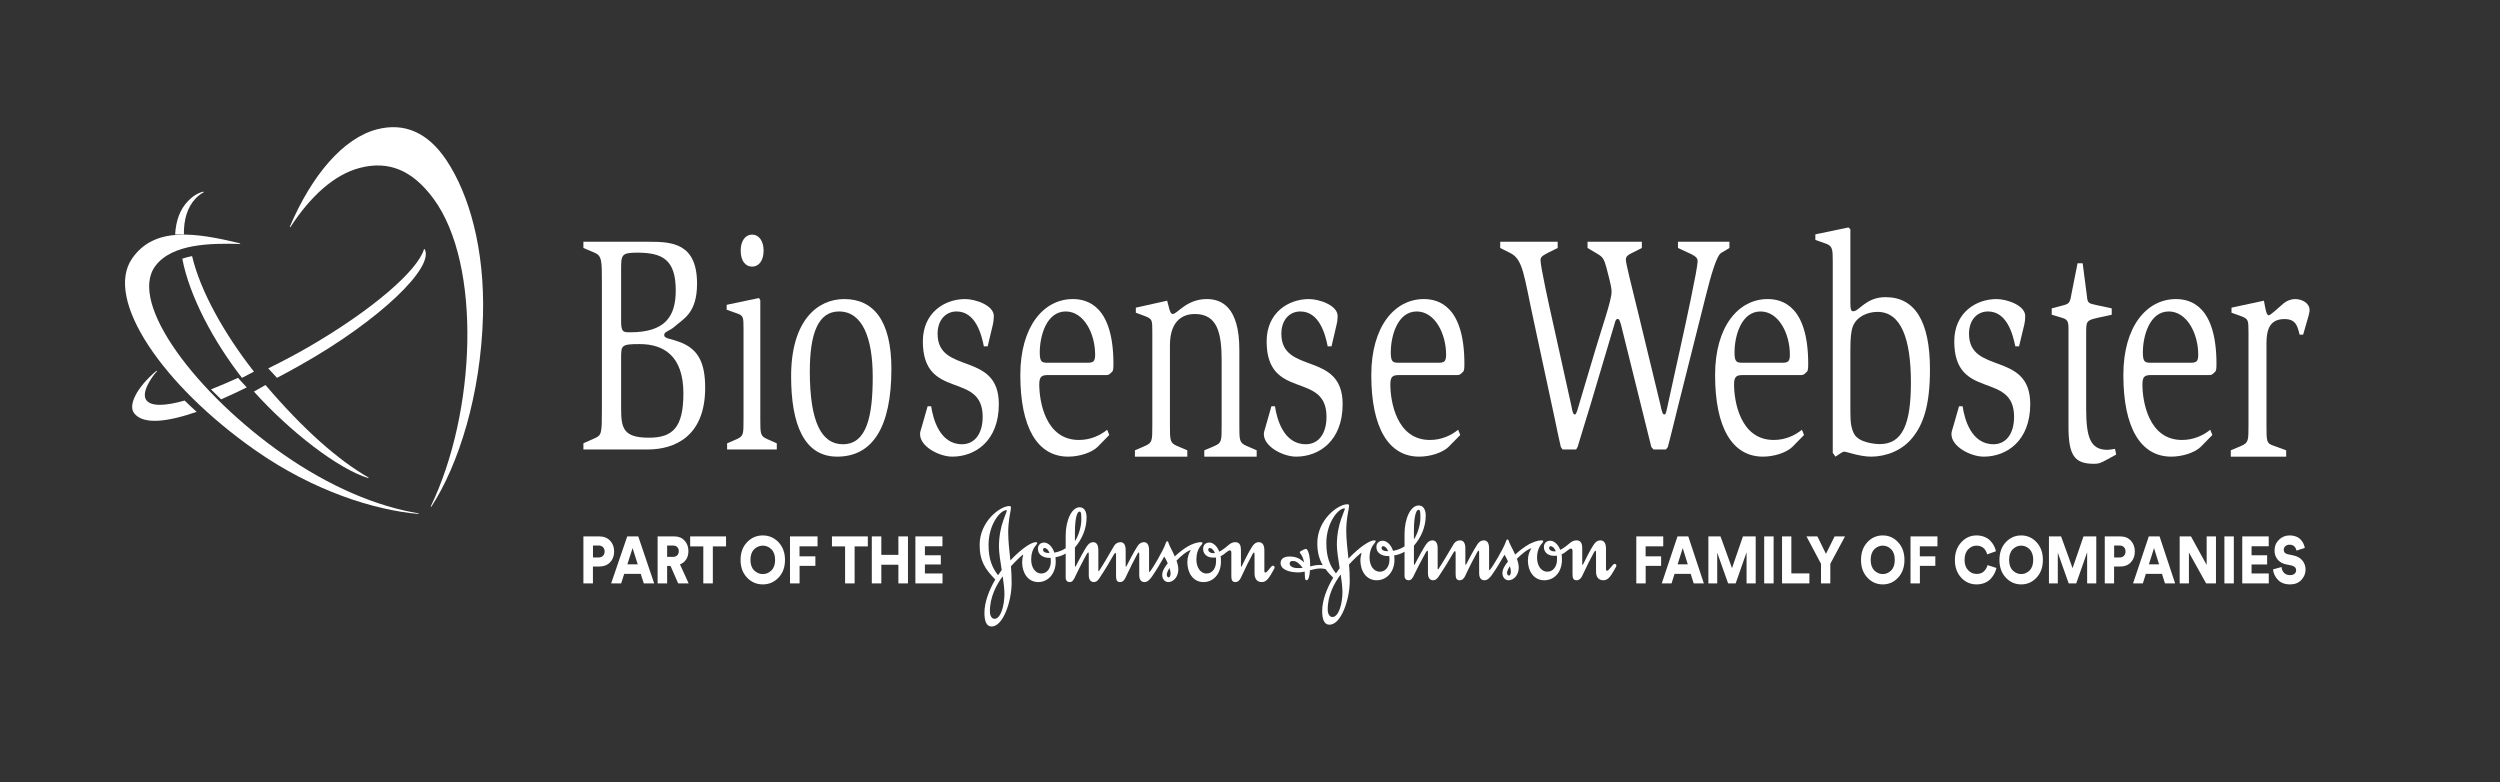 <?xml version="1.0" encoding="UTF-8"?>
<svg width="1000px" height="313px" viewBox="0 0 1000 313" version="1.1" xmlns="http://www.w3.org/2000/svg" xmlns:xlink="http://www.w3.org/1999/xlink">
    <rect x="0" y="0" width="1000" height="313" fill="#333333" stroke="none"/>
    <!-- Generator: Sketch 54.1 (76490) - https://sketchapp.com -->
    <title>JJMDC-Company-BWI-Logo-White</title>
    <desc>Created with Sketch.</desc>
    <g id="JJMDC-Company-BWI-Logo-White" stroke="none" stroke-width="1" fill="none" fill-rule="evenodd">
        <g id="bwi-logo" transform="translate(50, 48)" fill="#FFFFFF">
            <path d="M433.939,171.194 C434.539,171.194 435.447,171.868 435.955,173.21 C435.773,173.21 435.498,173.27 435.314,173.27 C434.222,173.27 433.303,172.72 433.303,171.868 C433.303,171.432 433.584,171.194 433.939,171.194 Z M367.866,171.194 C368.449,171.194 369.319,171.868 369.825,173.21 C368.138,173.21 367.226,172.824 367.226,171.868 C367.226,171.432 367.495,171.194 367.866,171.194 Z M379.971,164.929 C379.971,157.746 381.297,156.643 381.71,156.643 C382.443,156.643 382.529,157.124 382.529,159.878 C382.529,162.709 381.387,166.413 379.971,168.447 L379.971,164.929 Z M424.941,176.92 C424.941,180.967 427.13,184.829 431.383,184.829 C435.498,184.829 438.376,181.402 438.376,176.629 C438.376,175.24 438.331,175.047 438.244,174.475 C439.197,174.035 440.026,173.361 440.665,172.824 C441.214,172.391 441.62,172.148 441.948,172.148 C442.356,172.148 442.537,172.487 442.537,173.113 L442.537,182.565 C442.537,184.105 442.999,184.829 444.136,184.829 C445.184,184.829 445.922,184.055 446.33,183.141 C447.843,179.817 450.03,175.383 450.987,173.699 C451.216,173.314 451.404,173.018 451.537,173.018 C451.72,173.018 451.815,173.166 451.815,173.786 L451.815,181.315 C451.815,183.429 452.728,184.829 454.734,184.829 C456.84,184.829 457.884,182.703 459.725,179.43 C459.813,179.232 459.854,179.093 459.854,178.951 C459.854,178.517 459.497,178.272 459.129,178.272 C458.713,178.272 458.483,178.709 457.117,180.294 C456.84,180.595 456.571,181.013 456.065,181.013 C455.883,181.013 455.744,180.782 455.744,180.491 L455.744,172.051 C455.744,169.785 454.783,168.872 453.547,168.872 C452.546,168.872 451.72,169.304 450.851,170.657 C449.298,173.07 447.7,176.494 446.83,178.219 C446.735,178.422 446.601,178.709 446.516,178.709 C446.419,178.709 446.378,178.562 446.378,178.219 L446.378,172.051 C446.378,170.273 445.922,168.872 444.136,168.872 C442.261,168.872 441.303,170.221 439.931,171.232 C439.066,171.914 438.287,172.391 437.699,172.679 C436.779,170.221 435.089,168.979 433.674,169.017 C432.25,169.069 431.248,169.987 431.248,171.53 C431.248,173.113 432.163,174.216 433.395,174.706 C434.076,174.994 434.718,175.047 435.638,175.047 C435.912,175.047 436.185,175.047 436.361,174.994 C436.458,175.472 436.415,176.157 436.415,176.686 C436.415,179.049 435.089,181.402 432.622,181.402 C430.057,181.402 428.555,178.803 428.555,175.817 C428.555,173.548 429.192,171.671 430.239,170.376 C430.657,169.89 430.973,169.598 430.973,169.156 C430.973,168.93 430.657,168.872 430.381,168.872 C428.641,168.872 426.726,169.695 425.404,170.412 C423.657,171.377 421.607,172.975 419.913,174.563 C419.092,172.632 418.086,170.945 417.58,169.642 C417.403,169.11 417.267,168.492 416.899,168.492 C416.574,168.492 416.434,168.832 416.21,169.495 C415.391,172.051 411.001,179.526 410.042,180.538 C409.952,180.677 409.819,180.828 409.774,180.828 C409.676,180.828 409.623,180.782 409.623,180.491 L409.623,172.051 C409.623,169.785 408.757,168.872 407.579,168.872 C406.568,168.872 405.701,169.304 404.881,170.657 C403.372,173.07 401.538,176.586 400.672,178.318 C400.533,178.616 400.397,178.709 400.348,178.709 C400.303,178.709 400.265,178.517 400.265,178.219 L400.265,172.051 C400.265,169.785 399.395,168.872 398.201,168.872 C397.195,168.872 396.241,169.266 395.462,170.657 C393.548,174.08 390.348,179.333 389.753,180.197 C389.66,180.345 389.569,180.443 389.479,180.491 C389.388,180.491 389.335,180.392 389.335,180.15 L389.335,172.051 C389.335,169.785 388.469,168.872 387.285,168.872 C385.64,168.872 384.729,170.47 384.128,171.478 C383.304,172.875 382.211,174.757 381.345,176.494 C380.745,177.653 380.245,178.709 380.06,178.709 C379.971,178.709 379.971,178.272 379.971,177.452 L379.971,170.998 C382.848,167.619 384.63,163.483 384.63,158.951 C384.63,156.345 383.534,154.906 381.849,154.906 C378.689,154.906 376.274,160.109 376.274,166.272 L376.274,171.284 C374.809,172.249 373.437,172.72 371.742,173.07 C370.875,170.376 369.045,168.979 367.59,169.017 C366.175,169.069 365.165,169.987 365.165,171.53 C365.165,174.08 367.544,175.141 369.641,175.141 L370.234,175.141 C370.324,175.629 370.324,176.157 370.324,176.686 C370.324,179.049 368.999,181.402 366.538,181.402 C363.982,181.402 362.467,178.803 362.467,175.817 C362.467,173.548 363.103,171.671 364.155,170.376 C364.569,169.89 364.894,169.458 364.894,169.156 C364.894,168.93 364.569,168.872 364.294,168.872 C362.556,168.872 358.723,171.34 354.148,176.157 C353.745,172.303 353.285,168.537 353.285,164.876 C353.285,160.782 354.054,157.304 354.234,156.304 C354.326,155.681 354.382,155.291 354.382,155.007 C354.382,154.618 354.19,154.421 353.696,154.421 C349.993,154.421 341.855,160.644 341.855,169.941 C341.855,176.533 344.147,179.718 348.113,183.811 C345.705,187.909 343.774,192.77 343.774,197.113 C343.774,200.239 344.467,202.607 346.652,202.607 C351.224,202.607 354.65,192.588 354.65,185.163 C354.65,182.952 354.564,180.731 354.382,178.517 C356.067,176.629 358.674,174.08 359.311,173.841 C359.038,174.855 358.858,175.918 358.858,176.92 C358.858,180.967 361.054,184.829 365.3,184.829 C369.279,184.829 372.292,181.402 372.292,176.629 C372.292,176.013 372.247,175.472 372.202,174.896 C373.66,174.612 374.998,174.216 376.274,173.41 L376.274,183.092 C376.274,184.339 377.091,184.829 377.868,184.829 C378.926,184.829 379.474,184.055 380.245,182.281 C380.889,180.828 382.621,177.507 383.67,175.525 C384.497,173.981 384.957,172.975 385.324,172.975 C385.41,172.975 385.508,173.21 385.508,173.786 L385.508,182.03 C385.508,184.249 386.605,184.829 387.553,184.829 C388.469,184.829 389.065,184.299 389.66,183.429 C392.04,179.861 394.557,175.629 395.553,173.786 C395.742,173.461 395.966,173.21 396.151,173.21 C396.329,173.21 396.421,173.314 396.421,173.932 L396.421,182.565 C396.421,184.105 396.878,184.829 398.027,184.829 C399.073,184.829 399.754,184.055 400.164,183.141 C401.682,179.817 403.916,175.428 404.881,173.699 C405.106,173.314 405.336,172.975 405.471,172.975 C405.659,172.975 405.701,173.21 405.701,173.841 L405.701,182.03 C405.701,184.249 406.798,184.829 407.765,184.829 C409.035,184.829 409.865,183.862 410.687,182.759 C412.185,180.677 414.382,176.982 415.708,174.612 C416.17,175.383 416.668,176.301 417.086,177.309 C415.986,178.709 414.887,180.294 414.887,181.98 C414.887,183.765 416.077,184.829 417.31,184.829 C419.408,184.829 421.33,182.703 421.33,179.767 C421.33,178.616 421.012,177.407 420.603,176.255 C422.466,174.323 424.71,172.444 426.365,172.009 C425.576,173.166 424.941,174.806 424.941,176.92 Z M351.775,189.549 C351.775,194.168 350.313,199.567 347.799,199.524 C346.828,199.524 346.014,198.498 345.97,196.728 C345.879,190.951 348.482,186.033 351.083,182.514 C351.452,185.066 351.775,187.576 351.775,189.549 Z M418.227,181.402 C418.227,182.176 417.949,182.952 417.446,182.952 C417.086,182.952 416.717,182.514 416.717,181.839 C416.717,181.114 417.31,179.956 417.809,179.232 C418.086,180.06 418.227,180.731 418.227,181.402 Z M351.272,160.303 C350.403,162.805 349.574,166.366 349.574,170.657 C349.574,173.21 350.175,176.586 350.683,180.008 L349.215,182.087 C346.885,179.093 345.422,175.724 345.422,169.941 C345.422,161.751 350.132,156.07 352.548,156.07 C352.692,156.07 352.734,156.113 352.734,156.251 C352.734,156.545 352.091,157.892 351.272,160.303 Z" id="Fill-1"></path>
            <path d="M187.196,174.998 L189.414,174.998 C190.138,174.998 190.724,174.781 191.174,174.349 C191.625,173.916 191.85,173.337 191.85,172.612 C191.85,171.87 191.629,171.283 191.186,170.85 C190.744,170.417 190.154,170.2 189.414,170.2 L187.196,170.2 L187.196,174.998 Z M189.8,178.603 L187.172,178.603 L187.172,185.362 L183.362,185.362 L183.362,166.569 L189.8,166.569 C191.536,166.569 192.947,167.135 194.032,168.265 C195.117,169.396 195.659,170.836 195.659,172.586 C195.659,174.371 195.117,175.82 194.032,176.933 C192.947,178.046 191.536,178.603 189.8,178.603 Z M207.523,185.362 L206.294,181.545 L199.686,181.545 L198.457,185.362 L194.454,185.362 L200.892,166.569 L205.305,166.569 L211.671,185.362 L207.523,185.362 Z M203.038,171.234 L200.94,177.728 L205.088,177.728 L203.038,171.234 Z M221.268,185.362 L218.206,178.364 L216.855,178.364 L216.855,185.362 L213.045,185.362 L213.045,166.569 L219.821,166.569 C221.477,166.569 222.815,167.126 223.836,168.239 C224.857,169.352 225.367,170.757 225.367,172.453 C225.367,173.726 225.07,174.826 224.475,175.753 C223.88,176.681 223.052,177.348 221.991,177.755 L225.464,185.362 L221.268,185.362 Z M216.855,174.759 L219.098,174.759 C219.869,174.759 220.464,174.552 220.882,174.136 C221.3,173.721 221.509,173.169 221.509,172.48 C221.509,171.773 221.3,171.216 220.882,170.81 C220.464,170.404 219.869,170.2 219.098,170.2 L216.855,170.2 L216.855,174.759 Z M240.414,170.571 L235.133,170.571 L235.133,185.362 L231.323,185.362 L231.323,170.571 L226.067,170.571 L226.067,166.569 L240.414,166.569 L240.414,170.571 Z M250.18,175.952 C250.18,177.79 250.674,179.195 251.663,180.167 C252.652,181.138 253.805,181.624 255.123,181.624 C256.442,181.624 257.591,181.138 258.572,180.167 C259.552,179.195 260.042,177.79 260.042,175.952 C260.042,174.114 259.552,172.705 258.572,171.724 C257.591,170.744 256.442,170.253 255.123,170.253 C253.805,170.253 252.652,170.744 251.663,171.724 C250.674,172.705 250.18,174.114 250.18,175.952 Z M246.225,175.979 C246.225,173.063 247.089,170.7 248.818,168.888 C250.546,167.077 252.648,166.171 255.123,166.171 C257.599,166.171 259.697,167.082 261.417,168.902 C263.137,170.722 263.997,173.081 263.997,175.979 C263.997,178.877 263.137,181.231 261.417,183.042 C259.697,184.854 257.599,185.759 255.123,185.759 C252.648,185.759 250.546,184.854 248.818,183.042 C247.089,181.231 246.225,178.877 246.225,175.979 Z M269.833,185.362 L265.998,185.362 L265.998,166.569 L277.018,166.569 L277.018,170.545 L269.808,170.545 L269.808,174.521 L276.15,174.521 L276.15,178.338 L269.833,178.338 L269.833,185.362 Z M297.129,170.571 L291.848,170.571 L291.848,185.362 L288.038,185.362 L288.038,170.571 L282.781,170.571 L282.781,166.569 L297.129,166.569 L297.129,170.571 Z M313.189,185.362 L309.354,185.362 L309.354,177.887 L302.53,177.887 L302.53,185.362 L298.72,185.362 L298.72,166.569 L302.53,166.569 L302.53,173.938 L309.354,173.938 L309.354,166.569 L313.189,166.569 L313.189,185.362 Z M327.006,185.362 L316.154,185.362 L316.154,166.569 L326.981,166.569 L326.981,170.518 L319.964,170.518 L319.964,174.097 L326.33,174.097 L326.33,177.781 L319.964,177.781 L319.964,181.386 L327.006,181.386 L327.006,185.362 Z" id="Part-of-the"></path>
            <path d="M608.269,185.362 L604.52,185.362 L604.52,166.569 L615.293,166.569 L615.293,170.545 L608.245,170.545 L608.245,174.521 L614.445,174.521 L614.445,178.338 L608.269,178.338 L608.269,185.362 Z M627.481,185.362 L626.279,181.545 L619.82,181.545 L618.617,185.362 L614.704,185.362 L620.998,166.569 L625.312,166.569 L631.536,185.362 L627.481,185.362 Z M623.096,171.234 L621.045,177.728 L625.1,177.728 L623.096,171.234 Z M652.28,185.362 L648.626,185.362 L648.626,172.904 L644.265,185.362 L641.248,185.362 L636.887,173.063 L636.887,185.362 L633.351,185.362 L633.351,166.569 L638.207,166.569 L642.804,179.265 L647.165,166.569 L652.28,166.569 L652.28,185.362 Z M659.446,185.362 L655.675,185.362 L655.675,166.569 L659.446,166.569 L659.446,185.362 Z M673.756,185.362 L662.817,185.362 L662.817,166.569 L666.542,166.569 L666.542,181.359 L673.756,181.359 L673.756,185.362 Z M678.4,177.516 L672.6,166.569 L676.962,166.569 L680.38,173.54 L683.845,166.569 L687.994,166.569 L682.124,177.516 L682.124,185.362 L678.4,185.362 L678.4,177.516 Z M698.272,175.952 C698.272,177.79 698.755,179.195 699.722,180.167 C700.688,181.138 701.816,181.624 703.105,181.624 C704.393,181.624 705.517,181.138 706.476,180.167 C707.434,179.195 707.913,177.79 707.913,175.952 C707.913,174.114 707.434,172.705 706.476,171.724 C705.517,170.744 704.393,170.253 703.105,170.253 C701.816,170.253 700.688,170.744 699.722,171.724 C698.755,172.705 698.272,174.114 698.272,175.952 Z M694.406,175.979 C694.406,173.063 695.251,170.7 696.94,168.888 C698.629,167.077 700.684,166.171 703.105,166.171 C705.525,166.171 707.576,167.082 709.257,168.902 C710.939,170.722 711.78,173.081 711.78,175.979 C711.78,178.877 710.939,181.231 709.257,183.042 C707.576,184.854 705.525,185.759 703.105,185.759 C700.684,185.759 698.629,184.854 696.94,183.042 C695.251,181.231 694.406,178.877 694.406,175.979 Z M717.956,185.362 L714.208,185.362 L714.208,166.569 L724.981,166.569 L724.981,170.545 L717.932,170.545 L717.932,174.521 L724.132,174.521 L724.132,178.338 L717.956,178.338 L717.956,185.362 Z M740.633,185.759 C738.182,185.759 736.123,184.854 734.457,183.042 C732.791,181.231 731.958,178.885 731.958,176.005 C731.958,173.142 732.799,170.788 734.481,168.941 C736.162,167.095 738.197,166.171 740.586,166.171 C741.781,166.171 742.861,166.37 743.828,166.768 C744.794,167.165 745.576,167.691 746.173,168.345 C746.77,168.999 747.25,169.67 747.611,170.359 C747.973,171.049 748.224,171.764 748.366,172.506 L744.853,173.752 C744.775,173.381 744.649,173.014 744.476,172.652 C744.303,172.29 744.059,171.919 743.745,171.539 C743.431,171.159 742.999,170.85 742.449,170.611 C741.899,170.373 741.278,170.253 740.586,170.253 C739.329,170.253 738.221,170.753 737.262,171.751 C736.304,172.749 735.824,174.167 735.824,176.005 C735.824,177.702 736.296,179.053 737.239,180.061 C738.182,181.068 739.313,181.571 740.633,181.571 C741.922,181.571 742.92,181.209 743.627,180.485 C744.334,179.76 744.798,178.947 745.018,178.046 L748.578,179.186 C748.421,179.91 748.165,180.626 747.812,181.333 C747.458,182.04 746.979,182.738 746.374,183.427 C745.769,184.116 744.967,184.677 743.969,185.11 C742.971,185.543 741.859,185.759 740.633,185.759 Z M753.646,175.952 C753.646,177.79 754.129,179.195 755.096,180.167 C756.062,181.138 757.19,181.624 758.479,181.624 C759.767,181.624 760.891,181.138 761.85,180.167 C762.808,179.195 763.288,177.79 763.288,175.952 C763.288,174.114 762.808,172.705 761.85,171.724 C760.891,170.744 759.767,170.253 758.479,170.253 C757.19,170.253 756.062,170.744 755.096,171.724 C754.129,172.705 753.646,174.114 753.646,175.952 Z M749.78,175.979 C749.78,173.063 750.625,170.7 752.314,168.888 C754.004,167.077 756.058,166.171 758.479,166.171 C760.899,166.171 762.95,167.082 764.631,168.902 C766.313,170.722 767.154,173.081 767.154,175.979 C767.154,178.877 766.313,181.231 764.631,183.042 C762.95,184.854 760.899,185.759 758.479,185.759 C756.058,185.759 754.004,184.854 752.314,183.042 C750.625,181.231 749.78,178.877 749.78,175.979 Z M788.511,185.362 L784.857,185.362 L784.857,172.904 L780.496,185.362 L777.479,185.362 L773.118,173.063 L773.118,185.362 L769.582,185.362 L769.582,166.569 L774.438,166.569 L779.035,179.265 L783.396,166.569 L788.511,166.569 L788.511,185.362 Z M795.654,174.998 L797.823,174.998 C798.53,174.998 799.103,174.781 799.543,174.349 C799.984,173.916 800.204,173.337 800.204,172.612 C800.204,171.87 799.987,171.283 799.555,170.85 C799.123,170.417 798.546,170.2 797.823,170.2 L795.654,170.2 L795.654,174.998 Z M798.2,178.603 L795.63,178.603 L795.63,185.362 L791.906,185.362 L791.906,166.569 L798.2,166.569 C799.897,166.569 801.276,167.135 802.337,168.265 C803.398,169.396 803.928,170.836 803.928,172.586 C803.928,174.371 803.398,175.82 802.337,176.933 C801.276,178.046 799.897,178.603 798.2,178.603 Z M815.998,185.362 L814.795,181.545 L808.336,181.545 L807.134,185.362 L803.221,185.362 L809.515,166.569 L813.829,166.569 L820.052,185.362 L815.998,185.362 Z M811.613,171.234 L809.562,177.728 L813.617,177.728 L811.613,171.234 Z M836.389,185.362 L832.452,185.362 L825.569,173.01 L825.569,185.362 L821.868,185.362 L821.868,166.569 L826.394,166.569 L832.664,177.993 L832.664,166.569 L836.389,166.569 L836.389,185.362 Z M843.532,185.362 L839.76,185.362 L839.76,166.569 L843.532,166.569 L843.532,185.362 Z M857.511,185.362 L846.903,185.362 L846.903,166.569 L857.487,166.569 L857.487,170.518 L850.627,170.518 L850.627,174.097 L856.851,174.097 L856.851,177.781 L850.627,177.781 L850.627,181.386 L857.511,181.386 L857.511,185.362 Z M871.914,171.181 L868.567,172.241 C868.488,171.658 868.229,171.119 867.789,170.624 C867.349,170.13 866.681,169.882 865.785,169.882 C865.109,169.882 864.559,170.081 864.135,170.479 C863.71,170.876 863.498,171.349 863.498,171.897 C863.498,172.869 864.048,173.469 865.148,173.699 L867.388,174.176 C868.928,174.494 870.118,175.17 870.959,176.204 C871.8,177.238 872.22,178.444 872.22,179.822 C872.22,181.395 871.662,182.777 870.547,183.97 C869.431,185.163 867.93,185.759 866.044,185.759 C863.938,185.759 862.308,185.145 861.153,183.917 C859.998,182.689 859.349,181.297 859.208,179.742 L862.626,178.815 C862.705,179.751 863.031,180.524 863.604,181.134 C864.178,181.744 865.007,182.048 866.091,182.048 C866.814,182.048 867.388,181.867 867.812,181.505 C868.236,181.143 868.449,180.67 868.449,180.087 C868.449,179.61 868.291,179.208 867.977,178.881 C867.663,178.554 867.223,178.329 866.657,178.205 L864.37,177.728 C862.956,177.428 861.844,176.783 861.035,175.793 C860.225,174.804 859.821,173.611 859.821,172.215 C859.821,170.483 860.41,169.043 861.589,167.894 C862.767,166.746 864.174,166.171 865.808,166.171 C866.799,166.171 867.683,166.326 868.46,166.635 C869.238,166.945 869.855,167.355 870.311,167.868 C870.767,168.38 871.124,168.91 871.384,169.458 C871.643,170.006 871.82,170.58 871.914,171.181 Z" id="Family-of-Companies"></path>
            <path d="M570.291,170.472 C570.885,170.472 571.817,171.146 572.324,172.488 C572.143,172.488 571.867,172.548 571.672,172.548 C570.57,172.548 569.645,171.997 569.645,171.146 C569.645,170.709 569.915,170.472 570.291,170.472 Z M503.284,170.472 C503.888,170.472 504.777,171.146 505.28,172.488 C503.563,172.488 502.635,172.102 502.635,171.146 C502.635,170.709 502.919,170.472 503.284,170.472 Z M515.568,164.207 C515.568,157.024 516.902,155.921 517.326,155.921 C518.064,155.921 518.159,156.401 518.159,159.155 C518.159,161.986 516.995,165.69 515.568,167.724 L515.568,164.207 Z M486.982,188.826 C486.982,193.445 485.502,198.844 482.947,198.801 C481.974,198.801 481.141,197.775 481.093,196.005 C480.999,190.228 483.643,185.311 486.285,181.791 C486.644,184.343 486.982,186.853 486.982,188.826 Z M554.35,180.679 C554.35,181.453 554.073,182.229 553.562,182.229 C553.197,182.229 552.814,181.791 552.814,181.117 C552.814,180.391 553.426,179.233 553.939,178.509 C554.219,179.338 554.35,180.008 554.35,180.679 Z M486.465,159.58 C485.588,162.082 484.75,165.643 484.75,169.934 C484.75,172.488 485.366,175.864 485.871,179.285 L484.385,181.364 C482.026,178.37 480.536,175.001 480.536,169.218 C480.536,161.028 485.317,155.347 487.771,155.347 C487.906,155.347 487.944,155.39 487.944,155.528 C487.944,155.823 487.301,157.169 486.465,159.58 Z M483.276,183.088 C480.816,187.186 478.871,192.047 478.871,196.39 C478.871,199.516 479.572,201.884 481.797,201.884 C486.422,201.884 489.897,191.866 489.897,184.44 C489.897,182.229 489.809,180.008 489.62,177.794 C491.335,175.906 493.972,173.358 494.625,173.118 C494.348,174.133 494.158,175.195 494.158,176.197 C494.158,180.245 496.384,184.107 500.696,184.107 C504.723,184.107 507.784,180.679 507.784,175.906 C507.784,175.29 507.738,174.749 507.687,174.174 C509.176,173.889 510.525,173.494 511.814,172.687 L511.814,182.369 C511.814,183.616 512.646,184.107 513.428,184.107 C514.504,184.107 515.063,183.333 515.846,181.558 C516.491,180.105 518.257,176.784 519.327,174.802 C520.156,173.258 520.617,172.253 521.002,172.253 C521.087,172.253 521.176,172.488 521.176,173.063 L521.176,181.307 C521.176,183.527 522.281,184.107 523.257,184.107 C524.189,184.107 524.784,183.576 525.397,182.706 C527.803,179.139 530.354,174.906 531.367,173.063 C531.552,172.739 531.792,172.488 531.967,172.488 C532.148,172.488 532.251,172.591 532.251,173.209 L532.251,181.842 C532.251,183.382 532.711,184.107 533.865,184.107 C534.935,184.107 535.626,183.333 536.046,182.419 C537.578,179.094 539.847,174.705 540.819,172.976 C541.052,172.591 541.286,172.253 541.427,172.253 C541.61,172.253 541.661,172.488 541.661,173.118 L541.661,181.307 C541.661,183.527 542.76,184.107 543.735,184.107 C545.041,184.107 545.877,183.14 546.702,182.036 C548.234,179.955 550.462,176.259 551.804,173.889 C552.264,174.661 552.78,175.578 553.197,176.586 C552.075,177.986 550.974,179.571 550.974,181.258 C550.974,183.043 552.164,184.107 553.426,184.107 C555.554,184.107 557.5,181.98 557.5,179.045 C557.5,177.893 557.172,176.684 556.761,175.533 C558.656,173.6 560.927,171.721 562.596,171.287 C561.806,172.443 561.159,174.083 561.159,176.197 C561.159,180.245 563.387,184.107 567.695,184.107 C571.867,184.107 574.777,180.679 574.777,175.906 C574.777,174.517 574.735,174.324 574.647,173.752 C575.609,173.312 576.452,172.638 577.107,172.102 C577.649,171.668 578.074,171.425 578.395,171.425 C578.812,171.425 579.012,171.764 579.012,172.391 L579.012,181.842 C579.012,183.382 579.469,184.107 580.622,184.107 C581.688,184.107 582.432,183.333 582.85,182.419 C584.372,179.094 586.598,174.661 587.568,172.976 C587.799,172.591 587.99,172.296 588.128,172.296 C588.315,172.296 588.41,172.443 588.41,173.063 L588.41,180.593 C588.41,182.706 589.328,184.107 591.368,184.107 C593.509,184.107 594.57,181.98 596.427,178.707 C596.516,178.509 596.561,178.37 596.561,178.229 C596.561,177.794 596.188,177.55 595.819,177.55 C595.403,177.55 595.168,177.986 593.781,179.571 C593.509,179.872 593.227,180.29 592.718,180.29 C592.527,180.29 592.395,180.059 592.395,179.768 L592.395,171.328 C592.395,169.062 591.412,168.149 590.16,168.149 C589.151,168.149 588.315,168.581 587.432,169.934 C585.854,172.347 584.24,175.771 583.36,177.496 C583.263,177.699 583.128,177.986 583.028,177.986 C582.928,177.986 582.895,177.84 582.895,177.496 L582.895,171.328 C582.895,169.55 582.432,168.149 580.622,168.149 C578.721,168.149 577.751,169.499 576.364,170.51 C575.472,171.191 574.691,171.668 574.085,171.956 C573.166,169.499 571.445,168.257 570.015,168.295 C568.57,168.346 567.562,169.265 567.562,170.807 C567.562,172.391 568.485,173.494 569.73,173.984 C570.424,174.272 571.076,174.324 572.012,174.324 C572.282,174.324 572.552,174.324 572.748,174.272 C572.842,174.749 572.795,175.435 572.795,175.963 C572.795,178.327 571.445,180.679 568.94,180.679 C566.347,180.679 564.825,178.08 564.825,175.094 C564.825,172.825 565.469,170.948 566.53,169.654 C566.952,169.168 567.279,168.876 567.279,168.434 C567.279,168.207 566.952,168.149 566.675,168.149 C564.922,168.149 562.972,168.973 561.626,169.689 C559.864,170.654 557.78,172.253 556.067,173.84 C555.236,171.909 554.219,170.222 553.699,168.92 C553.512,168.387 553.387,167.769 553.002,167.769 C552.68,167.769 552.539,168.109 552.31,168.772 C551.474,171.328 547.031,178.803 546.057,179.815 C545.965,179.955 545.823,180.105 545.777,180.105 C545.69,180.105 545.638,180.059 545.638,179.768 L545.638,171.328 C545.638,169.062 544.765,168.149 543.548,168.149 C542.529,168.149 541.661,168.581 540.819,169.934 C539.288,172.347 537.434,175.864 536.553,177.595 C536.418,177.893 536.285,177.986 536.24,177.986 C536.187,177.986 536.141,177.794 536.141,177.496 L536.141,171.328 C536.141,169.062 535.265,168.149 534.059,168.149 C533.035,168.149 532.057,168.543 531.279,169.934 C529.326,173.358 526.088,178.61 525.48,179.474 C525.397,179.623 525.297,179.721 525.199,179.768 C525.119,179.768 525.064,179.669 525.064,179.427 L525.064,171.328 C525.064,169.062 524.189,168.149 522.978,168.149 C521.305,168.149 520.384,169.747 519.777,170.755 C518.945,172.152 517.841,174.034 516.954,175.771 C516.355,176.931 515.846,177.986 515.66,177.986 C515.568,177.986 515.568,177.55 515.568,176.729 L515.568,170.276 C518.49,166.896 520.29,162.76 520.29,158.229 C520.29,155.622 519.181,154.183 517.463,154.183 C514.266,154.183 511.814,159.386 511.814,165.549 L511.814,170.561 C510.327,171.526 508.936,171.997 507.223,172.347 C506.348,169.654 504.49,168.257 503.017,168.295 C501.573,168.346 500.553,169.265 500.553,170.807 C500.553,173.358 502.959,174.418 505.094,174.418 L505.7,174.418 C505.785,174.906 505.785,175.435 505.785,175.963 C505.785,178.327 504.449,180.679 501.943,180.679 C499.346,180.679 497.825,178.08 497.825,175.094 C497.825,172.825 498.473,170.948 499.531,169.654 C499.946,169.168 500.274,168.735 500.274,168.434 C500.274,168.207 499.946,168.149 499.674,168.149 C497.909,168.149 494.019,170.617 489.382,175.435 C488.974,171.58 488.502,167.815 488.502,164.153 C488.502,160.059 489.292,156.582 489.479,155.581 C489.57,154.958 489.62,154.568 489.62,154.284 C489.62,153.895 489.43,153.698 488.933,153.698 C485.179,153.698 476.925,159.921 476.925,169.218 C476.925,173.016 477.716,175.725 479.106,178.08 C478.586,177.986 478.18,177.986 477.799,177.986 C476.32,177.986 474.928,178.37 474.061,178.564 L474.061,177.595 C474.061,175.533 473.592,172.687 472.756,171.721 C472.657,171.622 472.519,171.58 472.387,171.58 C472.009,171.58 471.55,171.764 471.041,172.058 C470.484,172.347 469.926,172.638 469.926,172.825 C469.926,172.921 469.926,173.016 470.065,173.258 C470.393,173.752 471.274,174.705 471.592,176.974 C470.015,175.337 468.217,174.609 465.862,174.609 C463.077,174.609 462.238,175.906 462.238,177.214 C462.238,179.721 465.436,180.971 469.473,180.971 C470.21,180.971 471.041,180.827 471.874,180.629 C471.874,181.4 471.969,182.085 471.969,182.66 C471.969,183.479 472.102,184.107 472.618,184.107 C473.402,184.107 473.868,182.465 473.959,180.105 C475.395,179.721 476.879,179.386 478.135,179.386 C478.733,179.386 479.482,179.474 480.219,179.623 C481.046,180.779 482.066,181.885 483.276,183.088 Z M469.009,179.233 C467.198,179.233 465.862,178.509 465.862,177.458 C465.862,176.784 466.182,176.392 467.108,176.392 C468.593,176.392 469.793,177.458 471.09,179.139 C470.312,179.233 469.835,179.233 469.009,179.233 Z" id="Fill-2"></path>
            <g id="BWI-PMS320-Logo-(1)" transform="translate(0, 2.865)">
                <path d="M198.446,57.142 C198.446,51.173 198.446,50.197 204.849,50.197 C214.938,50.197 220.3,52.914 220.3,65.313 C220.3,75.856 215.955,82.054 202.064,82.054 C199.377,82.054 198.446,82.054 198.446,77.725 L198.446,57.142 Z M183.362,128.926 L209.086,128.926 C219.843,128.926 232.067,123.729 232.067,104.26 C232.067,94.588 229.476,89.377 223.281,86.522 C218.079,84.288 215.682,84.795 215.682,83.055 C215.682,81.807 218,81.436 219.757,79.838 C223.164,76.721 228.819,74.613 228.819,62.592 C228.819,46.466 218.837,45.84 209.757,45.84 L183.362,45.84 L183.362,48.328 L187.793,50.197 C190.76,51.42 190.76,53.525 190.76,61.967 L190.76,112.803 C190.76,122.607 190.67,123.232 187.793,124.476 L183.362,126.449 L183.362,128.926 Z M198.446,92.476 C198.446,87.262 198.446,86.768 205.872,86.768 C215.222,86.768 223.361,91.233 223.361,106.484 C223.361,120.258 219.01,124.215 209.553,124.215 C199.003,124.215 198.446,120.133 198.446,112.077 L198.446,92.476 L198.446,92.476 Z" id="Fill-1"></path>
                <path d="M240.843,126.466 L244.786,124.755 C247.414,123.517 247.414,122.91 247.414,116.482 L247.414,80.9 C247.414,75.608 247.348,75.373 244.434,74.369 L240.662,73.021 L240.662,71.058 L253.591,68.349 L254.12,69.205 L254.12,116.482 C254.12,122.772 254.12,123.517 256.857,124.755 L260.717,126.466 L260.717,128.926 L240.843,128.926 L240.843,126.466 Z M246.277,49.382 C246.277,45.446 248.143,42.975 250.87,42.975 C253.499,42.975 255.441,45.446 255.441,49.382 C255.441,53.442 253.499,55.785 250.87,55.785 C248.143,55.785 246.277,53.442 246.277,49.382 L246.277,49.382 Z" id="Fill-2"></path>
                <path d="M273.926,97.685 C273.926,82.492 277.284,73.721 285.6,73.721 C294.993,73.721 299.089,84.341 299.089,99.907 C299.089,115.349 296.825,126.834 287.146,126.834 C278.66,126.834 273.926,118.077 273.926,97.685 Z M284.878,131.791 C299.011,131.791 306.558,120.053 306.558,96.705 C306.558,77.297 299.358,68.761 287.698,68.761 C277.205,68.761 266.447,77.051 266.447,99.661 C266.447,118.925 271.658,131.791 284.878,131.791 L284.878,131.791 Z" id="Fill-3"></path>
                <path d="M343.543,87.674 C342.593,82.856 340.228,73.721 332.625,73.721 C328.372,73.721 325.036,77.051 325.036,82.624 C325.036,99.16 349.533,89.408 349.533,110.783 C349.533,125.481 340.133,131.791 330.92,131.791 C325.805,131.791 318.018,127.852 318.018,122.781 C318.018,121.777 318.397,121.04 318.684,119.925 L321.048,111.649 L322.466,111.649 C323.228,116.706 325.898,126.834 334.802,126.834 C339.743,126.834 343.071,122.781 343.071,115.841 C343.071,97.439 319.141,109.554 319.141,85.698 C319.141,74.081 327.971,68.761 336.042,68.761 C340.133,68.761 347.53,71.239 347.53,75.559 C347.53,76.805 347.339,78.159 347.165,78.892 L345.063,87.674 L343.543,87.674" id="Fill-4"></path>
                <path d="M369.523,94.234 C366.912,94.234 365.901,94.234 365.901,90.146 C365.901,83.347 368.671,73.721 376.282,73.721 C383.612,73.721 388.054,82.624 388.054,91.025 C388.054,93.857 387.219,94.234 384.896,94.234 L369.523,94.234 Z M393.705,123.13 L392.874,121.04 C390.086,123.269 386.288,125.121 381.562,125.121 C368.11,125.121 365.704,109.554 365.704,102.87 C365.704,99.16 367.196,99.16 369.887,99.16 L391.849,99.16 C393.341,99.16 393.421,99.16 394.362,98.298 C395.193,97.56 395.374,97.439 395.374,94.718 C395.374,71.62 385.094,68.761 379.149,68.761 C367.473,68.761 358.128,79.647 358.128,99.16 C358.128,120.174 364.966,131.791 377.293,131.791 C381.759,131.791 386.752,130.175 389.075,127.852 L393.705,123.13 L393.705,123.13 Z" id="Fill-5"></path>
                <path d="M403.969,129.258 L408.058,127.496 C410.93,126.221 410.93,125.453 410.93,118.977 L410.93,82.335 C410.93,77.017 410.93,76.761 408.058,75.61 L404.336,74.221 L404.336,72.2 L416.86,69.411 C417.515,71.56 417.878,74.733 419.088,74.733 C420.945,74.733 424.556,68.761 432.731,68.761 C438.66,68.761 445.736,71.947 445.736,89.05 L445.736,118.977 C445.736,125.329 445.736,126.221 448.599,127.496 L452.674,129.258 L452.674,131.791 L431.723,131.791 L431.723,129.258 L435.877,127.496 C438.66,126.221 438.66,125.595 438.66,118.977 L438.66,93.373 C438.66,82.218 436.917,74.733 427.904,74.733 C424.376,74.733 417.972,76.25 417.972,87.277 L417.972,118.977 C417.972,125.329 417.972,126.221 420.758,127.496 L424.924,129.258 L424.924,131.791 L403.969,131.791 L403.969,129.258" id="Fill-6"></path>
                <path d="M481.082,87.674 C480.121,82.856 477.744,73.721 470.133,73.721 C465.867,73.721 462.54,77.051 462.54,82.624 C462.54,99.16 487.054,89.408 487.054,110.783 C487.054,125.481 477.656,131.791 468.445,131.791 C463.32,131.791 455.539,127.852 455.539,122.781 C455.539,121.777 455.929,121.04 456.206,119.925 L458.561,111.649 L459.983,111.649 C460.749,116.706 463.409,126.834 472.322,126.834 C477.273,126.834 480.603,122.781 480.603,115.841 C480.603,97.439 456.656,109.554 456.656,85.698 C456.656,74.081 465.491,68.761 473.588,68.761 C477.656,68.761 485.058,71.239 485.058,75.559 C485.058,76.805 484.877,78.159 484.66,78.892 L482.607,87.674 L481.082,87.674" id="Fill-7"></path>
                <path d="M509.933,94.234 C507.335,94.234 506.309,94.234 506.309,90.146 C506.309,83.347 509.091,73.721 516.675,73.721 C523.995,73.721 528.44,82.624 528.44,91.025 C528.44,93.857 527.605,94.234 525.294,94.234 L509.933,94.234 Z M534.1,123.13 L533.262,121.04 C530.477,123.269 526.666,125.121 521.958,125.121 C508.544,125.121 506.136,109.554 506.136,102.87 C506.136,99.16 507.612,99.16 510.311,99.16 L532.247,99.16 C533.733,99.16 533.827,99.16 534.755,98.298 C535.583,97.56 535.76,97.439 535.76,94.718 C535.76,71.62 525.478,68.761 519.543,68.761 C507.906,68.761 498.514,79.647 498.514,99.16 C498.514,120.174 505.388,131.791 517.697,131.791 C522.134,131.791 527.137,130.175 529.458,127.852 L534.1,123.13 L534.1,123.13 Z" id="Fill-8"></path>
                <path d="M574.336,127.943 C573.854,126.074 572.774,120.859 571.911,116.656 L563.465,77.343 C559.582,59.5 559.289,53.042 554.261,50.423 L550.085,48.328 L550.085,45.84 L573.068,45.84 L573.068,48.328 L569.283,50.197 C567.543,51.173 566.198,51.666 566.198,53.167 C566.198,55.523 569.283,69.898 571.708,80.564 L578.509,111.32 C578.995,113.8 579.198,114.926 579.973,114.926 C580.263,114.926 580.445,114.54 580.84,113.553 L587.934,89.749 C590.754,80.199 594.626,69.29 594.626,65.938 C594.626,64.315 594.22,62.839 593.854,61.217 L592.596,56.273 C591.602,52.542 591.03,51.923 588.992,50.68 L585.019,48.328 L585.019,45.84 L606.733,45.84 L606.733,48.328 L603.039,50.197 C601.604,50.926 600.335,51.42 600.335,53.042 C600.335,54.526 602.869,64.437 605.109,73.626 L614.143,110.958 C614.712,113.678 615.002,114.926 615.781,114.926 C616.249,114.926 616.452,114.179 616.742,112.803 L621.966,88.999 C624.112,79.327 629.056,56.506 629.056,53.664 C629.056,52.292 628.19,51.666 626.559,50.808 L621.194,48.328 L621.194,45.84 L641.766,45.84 L641.766,48.328 L638.478,50.301 C636.633,51.298 634.295,59.605 632.464,66.928 L621.299,111.32 C619.66,118.018 617.811,125.469 617.141,127.943 L616.369,128.926 L611.406,128.926 L610.532,127.943 C610.047,126.074 608.778,120.998 607.734,116.656 L598.414,79.073 C597.827,77.104 597.631,76.721 597.138,76.721 C596.467,76.721 596.166,77.208 595.778,78.827 L586.183,111.083 C583.946,118.514 581.728,125.469 581.039,127.943 L580.445,128.926 L575.022,128.926 L574.336,127.943" id="Fill-9"></path>
                <path d="M647.415,94.234 C644.833,94.234 643.809,94.234 643.809,90.146 C643.809,83.347 646.591,73.721 654.198,73.721 C661.528,73.721 665.951,82.624 665.951,91.025 C665.951,93.857 665.113,94.234 662.812,94.234 L647.415,94.234 Z M671.616,123.13 L670.772,121.04 C668,123.269 664.207,125.121 659.483,125.121 C646.051,125.121 643.622,109.554 643.622,102.87 C643.622,99.16 645.12,99.16 647.809,99.16 L669.758,99.16 C671.236,99.16 671.333,99.16 672.267,98.298 C673.104,97.56 673.281,97.439 673.281,94.718 C673.281,71.62 662.999,68.761 657.084,68.761 C645.408,68.761 636.036,79.647 636.036,99.16 C636.036,120.174 642.881,131.791 655.212,131.791 C659.656,131.791 664.667,130.175 666.979,127.852 L671.616,123.13 L671.616,123.13 Z" id="Fill-10"></path>
                <path d="M690.15,89.025 C690.15,84.267 690.43,81.507 691.169,79.632 C692.652,75.887 696.834,73.887 701.014,73.887 C710.467,73.887 714.366,84.765 714.366,102.152 C714.366,118.524 711.109,126.774 701.932,126.774 C700.262,126.774 693.574,126.294 691.64,122.672 C690.527,120.528 690.15,118.408 690.15,113.787 L690.15,89.025 Z M684.213,131.791 L686.071,130.54 C686.646,130.155 687.19,129.791 687.831,129.791 C688.476,129.791 693.965,131.791 698.404,131.791 C704.347,131.791 710.845,129.416 715.017,124.157 C719.387,118.769 721.986,111.156 721.986,96.894 C721.986,77.642 715.943,67.998 704.254,67.998 C696.277,67.998 693.764,73.638 691.266,73.638 C690.316,73.638 690.15,72.65 690.15,70.131 L690.15,40.878 L689.412,40.11 L676.146,42.871 L676.146,45.113 L680.121,46.497 C683.001,47.492 683.105,48.736 683.105,53.63 L683.105,130.288 L684.213,131.791 L684.213,131.791 Z" id="Fill-11"></path>
                <path d="M756.128,87.674 C755.15,82.856 752.791,73.721 745.188,73.721 C740.926,73.721 737.603,77.051 737.603,82.624 C737.603,99.16 762.097,89.408 762.097,110.783 C762.097,125.481 752.685,131.791 743.493,131.791 C738.355,131.791 730.581,127.852 730.581,122.781 C730.581,121.777 730.94,121.04 731.241,119.925 L733.614,111.649 L735.043,111.649 C735.805,116.706 738.443,126.834 747.391,126.834 C752.316,126.834 755.632,122.781 755.632,115.841 C755.632,97.439 731.706,109.554 731.706,85.698 C731.706,74.081 740.543,68.761 748.618,68.761 C752.685,68.761 760.09,71.239 760.09,75.559 C760.09,76.805 759.923,78.159 759.735,78.892 L757.621,87.674 L756.128,87.674" id="Fill-12"></path>
                <path d="M792.744,132.993 C790.137,134.389 789.584,134.656 787.554,134.656 C779.733,134.656 777.397,131.22 777.397,119.777 L777.397,80.614 C777.397,77.829 777.029,76.935 774.971,76.305 L770.692,75.027 L770.692,72.484 L775.433,71.23 C778.04,70.593 778.04,69.699 778.701,66.127 L781.023,54.435 L783.067,54.435 L784.749,67.402 C785.03,70.461 785.309,70.461 788.858,71.23 L794.697,72.484 L794.697,75.027 L788.858,76.305 C784.467,77.317 784.467,77.712 784.467,82.673 L784.467,112.537 C784.467,123.844 786.039,129.069 792.945,129.069 C793.769,129.069 795.174,128.794 796.004,128.688 L796.477,130.96 L792.744,132.993" id="Fill-13"></path>
                <path d="M810.743,94.234 C808.161,94.234 807.144,94.234 807.144,90.146 C807.144,83.347 809.926,73.721 817.499,73.721 C824.83,73.721 829.295,82.624 829.295,91.025 C829.295,93.857 828.457,94.234 826.124,94.234 L810.743,94.234 Z M834.947,123.13 L834.106,121.04 C831.33,123.269 827.502,125.121 822.791,125.121 C809.352,125.121 806.964,109.554 806.964,102.87 C806.964,99.16 808.424,99.16 811.1,99.16 L833.085,99.16 C834.559,99.16 834.663,99.16 835.566,98.298 C836.418,97.56 836.587,97.439 836.587,94.718 C836.587,71.62 826.318,68.761 820.386,68.761 C808.704,68.761 799.342,79.647 799.342,99.16 C799.342,120.174 806.216,131.791 818.524,131.791 C822.971,131.791 827.983,130.175 830.316,127.852 L834.947,123.13 L834.947,123.13 Z" id="Fill-14"></path>
                <path d="M842.317,129.258 L846.478,127.496 C849.397,126.221 849.397,125.453 849.397,118.977 L849.397,82.218 C849.397,77.017 849.309,76.761 846.478,75.61 L842.604,74.221 L842.604,72.2 L855.569,69.411 C856.131,72.2 856.417,75.241 857.545,75.241 C858.132,75.241 860.758,72.832 863.511,70.42 C864.734,69.411 866.53,68.761 867.969,68.761 C870.789,68.761 873.833,70.292 873.833,73.216 C873.833,73.965 873.539,74.733 873.451,75.368 L871.256,82.989 L869.842,82.989 C868.997,79.681 868.425,76.761 863.798,76.761 C857.913,76.761 856.587,80.943 856.587,86.527 L856.587,118.977 C856.587,125.968 856.587,126.476 859.634,127.496 L864.466,129.258 L864.466,131.791 L842.317,131.791 L842.317,129.258" id="Fill-15"></path>
                <path d="M117.393,154.711 C99.463,153.179 75.114,145.297 52.353,129.408 C14.974,103.313 -8.428,68.804 2.845,52.526 C11.769,39.648 28.044,42.139 46.108,46.48 L46.006,46.721 C34.595,46.409 18.809,46.487 12.094,55.59 C1.124,70.467 28.82,106.784 63.13,130.739 C81.851,143.804 100.656,151.715 117.466,154.478 L117.393,154.711" id="Fill-16"></path>
                <path d="M122.517,151.846 C133.52,134.94 142.322,106.921 143.193,75.509 C143.931,48.625 137.62,26.832 128.608,13.276 C121.107,1.995 111.621,-1.929 100.821,0.866 C87.239,4.378 74.694,19.25 65.896,39.884 L66.131,40.02 C74.154,27.68 83.654,18.943 93.988,16.277 C105.461,13.311 114.953,17.171 123.373,28.575 C142.796,54.889 140.459,114.17 122.279,151.724 L122.517,151.846" id="Fill-17"></path>
                <path d="M23.562,42.975 C23.463,37.017 24.911,31.999 28.326,28.441 C29.241,27.485 30.477,26.534 31.515,26.041 L31.355,25.785 C29.019,26.331 26.97,27.745 25.253,29.505 C21.978,32.834 20.359,37.461 20.055,42.923 C21.206,42.889 22.37,42.908 23.562,42.975" id="Fill-18"></path>
                <path d="M51.57,97.782 C39.819,82.804 30.129,65.632 26.835,51.57 C25.467,51.843 24.156,52.183 22.92,52.606 C25.732,67.499 35.405,85.673 46.79,100.276 C48.392,99.463 49.992,98.628 51.57,97.782" id="Fill-19"></path>
                <path d="M56.188,103.141 C54.658,104.028 53.117,104.905 51.57,105.767 C65.7,121.5 85.138,136.686 97.346,140.386 L97.411,140.142 C85.303,133.201 71.472,121.043 56.188,103.141" id="Fill-20"></path>
                <path d="M119.591,48.831 C117.086,57.278 99.369,72.863 73.335,87.974 C68.85,90.574 63.276,93.546 57.301,96.477 C57.463,96.659 57.625,96.833 57.787,97.01 C58.791,98.122 59.794,99.206 60.797,100.276 C64.088,98.54 67.179,96.85 69.953,95.289 C102.051,77.244 124.035,55.825 119.812,48.705 L119.591,48.831" id="Fill-21"></path>
                <path d="M38.453,108.871 C41.887,107.374 45.345,105.751 48.705,104.093 C47.99,103.336 47.291,102.582 46.607,101.839 C46.147,101.327 45.68,100.805 45.217,100.276 C41.576,101.931 37.918,103.495 34.38,104.882 C35.701,106.217 37.057,107.549 38.453,108.871" id="Fill-22"></path>
                <path d="M23.853,109.357 C16.108,111.542 10.507,111.79 8.55,109.219 C6.319,106.284 10.615,99.971 12.781,97.645 L12.615,97.411 C4.639,104.127 1.201,111.198 3.633,114.387 C7.299,119.208 17.153,117.849 28.65,113.878 C26.996,112.378 25.392,110.867 23.853,109.357" id="Fill-23"></path>
            </g>
        </g>
    </g>
</svg>